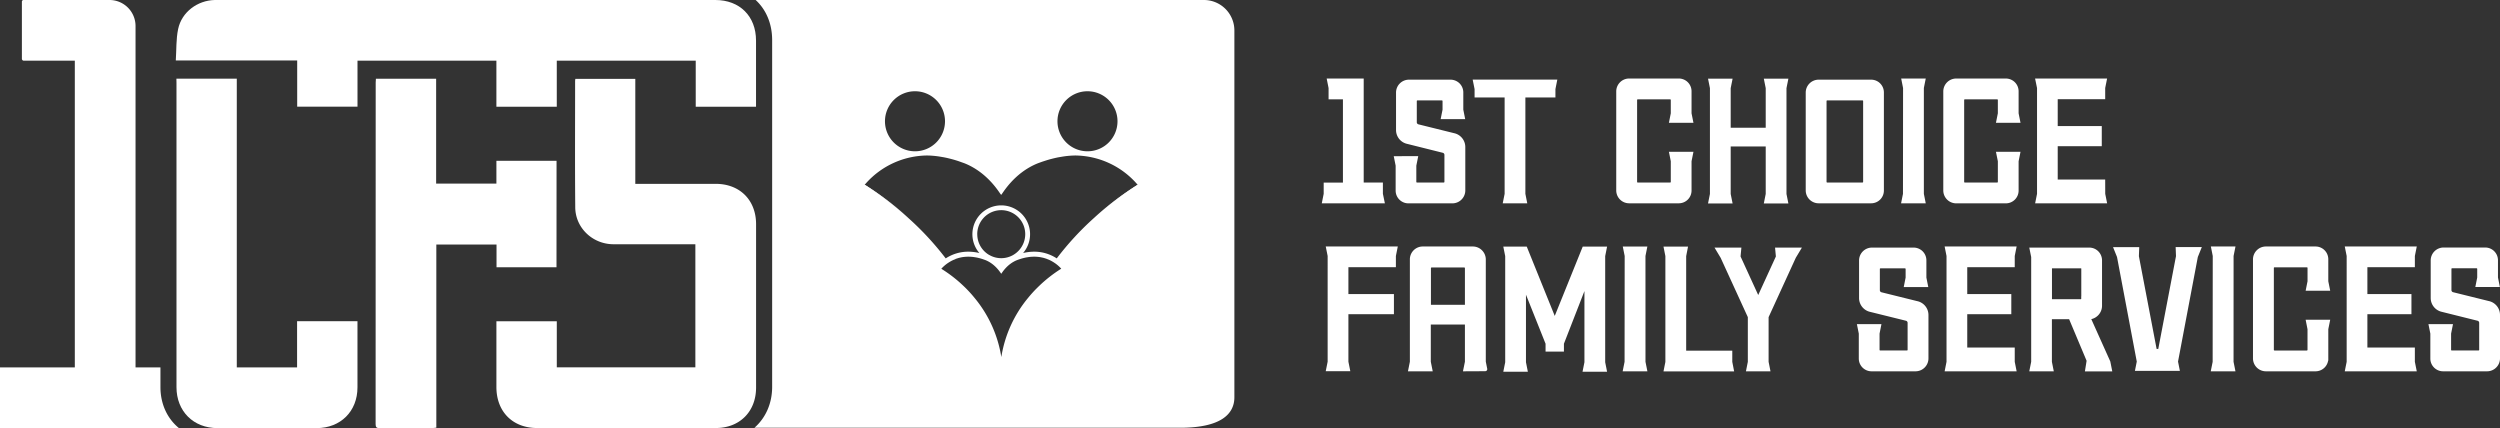 <svg xmlns="http://www.w3.org/2000/svg" viewBox="0 0 1862.94 319.05"><rect x="0" y="0" width="1862.94" height="319.05" fill="#333333" stroke="none"/><defs><style>.cls-1,.cls-2{fill:#fff;}.cls-2{stroke:#fff;stroke-miterlimit:10;stroke-width:3px;}</style></defs><g id="Layer_2" data-name="Layer 2"><g id="_01_ShortLogo" data-name="01_ShortLogo"><path class="cls-1" d="M897.1,0h-334c7.72,7.12,12.28,17.5,12.29,29.87V288.26c0,12.61-5,23.31-13.2,30.5H879.44c30.23,0,40.39-10.16,40.39-22.7V22.7A22.7,22.7,0,0,0,897.1,0ZM810.39,68A22.37,22.37,0,1,1,788,90.37,22.37,22.37,0,0,1,810.39,68ZM681.84,68a22.37,22.37,0,1,1-22.38,22.37A22.37,22.37,0,0,1,681.84,68Zm92.38,145.2c-.54.51-1.09,1.05-1.62,1.58a90.46,90.46,0,0,0-6.44,7.13,91.5,91.5,0,0,0-20,44.16,91.39,91.39,0,0,0-20-44.16,92.47,92.47,0,0,0-6.44-7.13c-.53-.53-1.08-1.07-1.63-1.58a99.69,99.69,0,0,0-16.65-12.92,26.15,26.15,0,0,1,5.42-4.6,2.3,2.3,0,0,1,.23-.15c.43-.28.9-.55,1.38-.82s.93-.51,1.43-.74c.33-.17.7-.32,1.05-.47,0,0,0,0,.06,0,.28-.12.58-.25.88-.35L712,193c.41-.16.84-.31,1.28-.44s.84-.27,1.29-.39.75-.18,1.15-.26a21.3,21.3,0,0,1,2.84-.47c.42-.05.83-.08,1.27-.11s1.16-.05,1.77-.05a29.47,29.47,0,0,1,4.11.28l1.45.23,1,.18,1,.24c.53.13,1.08.26,1.64.43s1.13.33,1.7.53,1.75.62,1.75.62c8,3.2,11.69,10.33,11.86,10.17.17.16,3.82-7,11.87-10.17,0,0,1.17-.44,1.75-.62s1.13-.36,1.69-.53,1.12-.3,1.65-.43l1-.24,1-.18,1.45-.23a29.44,29.44,0,0,1,4.1-.28c.62,0,1.2,0,1.78.05s.85.06,1.27.11a21.57,21.57,0,0,1,2.84.47c.4.08.78.16,1.15.26s.86.25,1.29.39.87.28,1.28.44a1,1,0,0,1,.18.09c.3.1.6.23.89.35,0,0,.05,0,.06,0,.35.15.72.3,1,.47.5.23,1,.48,1.43.74s.95.54,1.38.82a2.3,2.3,0,0,1,.23.15,26.43,26.43,0,0,1,5.42,4.6A100.17,100.17,0,0,0,774.22,213.2Zm-46-38.65A17.88,17.88,0,1,1,755,190a2.59,2.59,0,0,1-.52.29,17.8,17.8,0,0,1-16.45.17.72.72,0,0,1-.19-.11,6.54,6.54,0,0,1-.64-.35.07.07,0,0,1-.06,0A17.83,17.83,0,0,1,728.24,174.55Zm59.24,18a30.43,30.43,0,0,0-16.85-5,36.31,36.31,0,0,0-8.23,1,21.49,21.49,0,1,0-32.57,0,36.45,36.45,0,0,0-8.23-1,30.43,30.43,0,0,0-16.85,5,218.59,218.59,0,0,0-27.64-29.9,230.75,230.75,0,0,0-32.74-25l1.13-1.26a61.87,61.87,0,0,1,45.55-20.52,66.83,66.83,0,0,1,7.91.62c1.07.16,2.22.35,3.34.54.73.12,1.5.27,2.26.42s1.58.35,2.38.54c1.23.31,2.5.62,3.81,1s2.61.77,3.91,1.23,4,1.42,4,1.42c18.61,7.4,27,23.87,27.41,23.51.4.36,8.81-16.11,27.42-23.51,0,0,2.69-1,4-1.42s2.61-.85,3.91-1.23,2.58-.69,3.8-1c.81-.19,1.62-.38,2.38-.54s1.54-.3,2.27-.42c1.12-.19,2.27-.38,3.34-.54a66.5,66.5,0,0,1,7.9-.62,61.86,61.86,0,0,1,45.54,20.52l1.13,1.27a230.51,230.51,0,0,0-32.46,24.71A217,217,0,0,0,787.48,192.52Z"/><path class="cls-1" d="M414.9,45.21V79.53h-45V45.23H266.4V79.51H221.46V45.06H131c.53-8.09.17-16,1.74-23.41C135.37,9,147.14.28,160.06,0c1.62,0,3.24,0,4.86,0H533.05c18.18,0,30.31,12.09,30.32,30.19q0,22.82,0,45.65v3.68H518.44V45.21Z"/><path class="cls-1" d="M518.17,182H479c-7.44,0-14.89.1-22.34,0-15.28-.28-27.87-12.28-28-27.5-.28-31.4-.1-62.8-.1-94.21a14.31,14.31,0,0,1,.19-1.54h44.66V137h3.92q28,0,56,0c18,0,30.08,12.14,30.08,30.06q0,60.87,0,121.73c0,17.9-12.17,30.16-30.06,30.17q-66.53,0-133.06,0c-18.28,0-30.37-12.18-30.38-30.52q0-22.67,0-45.33V239.4h45v34.31H518.17Z"/><path class="cls-1" d="M414.69,199.17H370V182.22H325.14V318.68c-1.21.13-2.12.31-3,.31-13.06,0-26.12-.05-39.17.06-2.47,0-3.07-.76-3.07-3.13,0-27.81.06-239,.06-254.47,0-.85.1-1.7.16-2.8H325v78.18h44.91v-17h44.82Z"/><path class="cls-1" d="M131.45,58.61h45V273.76h44.93V239.35h45v3.32c0,8,0,38.6,0,46,0,17.81-12.57,30.32-30.44,30.35q-36.91.06-73.81,0c-18,0-30.61-12.55-30.62-30.53q0-113.31,0-226.62Z"/><path class="cls-1" d="M119.56,288.46V273.77H101V19.4A19.4,19.4,0,0,0,81.6,0H17.54a1.24,1.24,0,0,0-1.23,1.24V43.79a1.44,1.44,0,0,0,1.44,1.44h38V273.77H0V319H133.33C124.76,312,119.56,301.2,119.56,288.46Z"/><path class="cls-1" d="M677.11,162.62a218,218,0,0,0-31.2-23.4L644,138.06l.35-.4A230.75,230.75,0,0,1,677.11,162.62Z"/><path class="cls-1" d="M848.19,138.06l-1.89,1.16a217.3,217.3,0,0,0-30.92,23.16,230.51,230.51,0,0,1,32.46-24.71Z"/><path class="cls-2" d="M1030.13,150H986.79l1.09-5.43v-7h14.34V72.5h-10.7v-7L990.43,60h24.27v77.54H1029v7Z"/><path class="cls-2" d="M1090.41,109.6v32.3a8.13,8.13,0,0,1-8.13,8.13H1049.5a8,8,0,0,1-8-8V123.3l-1.09-5.43H1055l-1.09,5.43v12.22a2,2,0,0,0,2,2h19.94a2,2,0,0,0,2-2V115.39a3.12,3.12,0,0,0-2.38-3L1049,105.77a9.06,9.06,0,0,1-7.21-8.87V69a8.13,8.13,0,0,1,8.13-8.13h31a8,8,0,0,1,8,8v13l1.08,5.43h-14.64l1.09-5.43V75.32a2,2,0,0,0-2-2h-18.19a2,2,0,0,0-2,2V91.11a3.11,3.11,0,0,0,2.38,3l26.59,6.59A9.07,9.07,0,0,1,1090.41,109.6Z"/><path class="cls-2" d="M1158.65,60.82l-1.08,5.43v4.87h-22.39V144.6l1.08,5.43h-14.64l1.09-5.43V71.12h-22.39V66.25l-1.09-5.43Z"/><path class="cls-2" d="M1245.45,114.6h14.64L1259,120v22a8,8,0,0,1-8,8h-37a8.12,8.12,0,0,1-8.12-8.13V68.15A8.13,8.13,0,0,1,1214,60h37a8,8,0,0,1,8,8V84.59l1.09,5.43h-14.64l1.08-5.43V74.53a2,2,0,0,0-2-2h-24.1a2,2,0,0,0-2,2v61a2,2,0,0,0,2,2h24.1a2,2,0,0,0,2-2V120Z"/><path class="cls-2" d="M1329.74,144.68l1.09,5.43h-14.65l1.09-5.43V107.62h-29.1v37.06l1.09,5.43h-14.65l1.09-5.43V65.54l-1.09-5.43h14.65l-1.09,5.43V96.69h29.1V65.54l-1.09-5.43h14.65l-1.09,5.43Z"/><path class="cls-2" d="M1402.33,68.85V142a8,8,0,0,1-8,8h-39.12a8.13,8.13,0,0,1-8.13-8.13V69a8.13,8.13,0,0,1,8.13-8.13h39.12A8,8,0,0,1,1402.33,68.85Zm-12.47,66.67V75.32a2,2,0,0,0-2-2h-26.26a2,2,0,0,0-2,2v60.2a2,2,0,0,0,2,2h26.26a2,2,0,0,0,2-2Z"/><path class="cls-2" d="M1432.12,144.6l1.08,5.43h-14.74l1.09-5.43.07-79.15L1418.54,60h14.66l-1.08,5.43Z"/><path class="cls-2" d="M1489.16,114.6h14.65l-1.09,5.43v22a8,8,0,0,1-8,8h-37a8.13,8.13,0,0,1-8.13-8.13V68.15a8.13,8.13,0,0,1,8.13-8.13h37a8,8,0,0,1,8,8V84.59l1.09,5.43h-14.65l1.09-5.43V74.53a2,2,0,0,0-2-2h-24.1a2,2,0,0,0-2,2v61a2,2,0,0,0,2,2h24.1a2,2,0,0,0,2-2V120Z"/><path class="cls-2" d="M1567.27,144.6l1.09,5.43h-50l1.09-5.43V65.45L1518.33,60h50l-1.09,5.43v7h-35.38v23h32.83v12h-32.83v27.84h35.38Z"/><path class="cls-2" d="M1039.77,185.18l-1.09,5.43v7H1003.3v23h33.92v12H1003.3v37.06l1.09,5.43H989.74l1.09-5.43V190.61l-1.09-5.43Z"/><path class="cls-2" d="M1093.12,269.71V240.33H1064.7v29.38l1.1,5.48H1051l1.1-5.48V193.29a8.11,8.11,0,0,1,8.1-8.11h37.28a8.2,8.2,0,0,1,8.2,8.2v76.23l1.09,5.48c0,.05-14.77.1-14.77.1Zm0-41.1V199.82a2,2,0,0,0-2-2h-24.32a2,2,0,0,0-2,2v28.79Z"/><path class="cls-2" d="M1194.65,270.07l1.08,5.43h-14.64l1.09-5.43V208.93l-18.28,46.92v4.66h-10.69v-4.66l-17.6-44.07v58.29l1.08,5.43h-14.64l1.09-5.43V190.7l-1.09-5.43h14.64l21.87,54.15,21.86-54.15h15.31l-1.08,5.43Z"/><path class="cls-2" d="M1224.68,269.76l1.09,5.43H1211l1.09-5.43.08-79.15-1.09-5.43h14.67l-1.09,5.43Z"/><path class="cls-2" d="M1290.42,275.27h-49l1.08-5.43V190.7l-1.08-5.43h14.64L1255,190.7v72.1h34.36v7Z"/><path class="cls-2" d="M1316.42,236v33.76l1.08,5.43h-14.64l1.08-5.43V236l-20.43-44.59-3.25-5.42H1296l-.51,5.38,14.69,32.07h0l14.69-32.07-.5-5.38h15.72l-3.25,5.42Z"/><path class="cls-2" d="M1435.54,234.76v32.3a8.13,8.13,0,0,1-8.13,8.13h-32.78a8,8,0,0,1-8-8V248.46l-1.09-5.43h14.64l-1.08,5.43v12.22a2,2,0,0,0,2,2H1421a2,2,0,0,0,2-2V240.55a3.13,3.13,0,0,0-2.38-3l-26.59-6.58a9.07,9.07,0,0,1-7.2-8.87v-28A8.12,8.12,0,0,1,1395,186h31a8,8,0,0,1,8,8v13l1.08,5.43h-14.64l1.08-5.43v-6.53a2,2,0,0,0-2-2h-18.2a2,2,0,0,0-2,2v15.79a3.11,3.11,0,0,0,2.38,3l26.58,6.59A9.06,9.06,0,0,1,1435.54,234.76Z"/><path class="cls-2" d="M1499.84,269.76l1.08,5.43h-50l1.08-5.43V190.61l-1.08-5.43h50l-1.08,5.43v7h-35.39v23h32.83v12h-32.83v27.84h35.39Z"/><path class="cls-2" d="M1556.43,268.67l-13.57-32.3h-15.33v33.39l1.08,5.43H1514l1.09-5.43V191.4L1514,186h42.93a8,8,0,0,1,7.95,8v33.84a8.71,8.71,0,0,1-8.71,8.71l14.94,33.28,1.08,5.43h-16.81Zm-4-46V200.24a1.79,1.79,0,0,0-1.79-1.79h-23.06v26h23.06A1.79,1.79,0,0,0,1552.38,222.66Z"/><path class="cls-2" d="M1636.32,191.09l-14.83,78.36,1.08,5.42h-29.85l1.08-5.42L1579,191.09l-2.18-5.42h15.73l-.2,5.37,13.47,70.48h3.71L1623,191l-.2-5.37h15.72Z"/><path class="cls-2" d="M1662.89,269.76l1.09,5.43h-14.75l1.09-5.43.07-79.15-1.08-5.43H1664l-1.09,5.43Z"/><path class="cls-2" d="M1719.93,239.76h14.65l-1.09,5.43v22a8,8,0,0,1-8,8h-37a8.12,8.12,0,0,1-8.12-8.13V193.31a8.12,8.12,0,0,1,8.12-8.13h37a8,8,0,0,1,8,8v16.54l1.09,5.43h-14.64l1.08-5.43V199.69a2,2,0,0,0-2-2h-24.1a2,2,0,0,0-2,2v61a2,2,0,0,0,2,2H1719a2,2,0,0,0,2-2V245.19Z"/><path class="cls-2" d="M1798,269.76l1.09,5.43h-50l1.09-5.43V190.61l-1.09-5.43h50l-1.09,5.43v7h-35.38v23h32.83v12h-32.83v27.84H1798Z"/><path class="cls-2" d="M1861.44,234.76v32.3a8.13,8.13,0,0,1-8.13,8.13h-32.78a8,8,0,0,1-8-8V248.46l-1.09-5.43h14.64l-1.08,5.43v12.22a2,2,0,0,0,2,2h19.93a2,2,0,0,0,2-2V240.55a3.13,3.13,0,0,0-2.38-3L1820,230.93a9.07,9.07,0,0,1-7.2-8.87v-28a8.12,8.12,0,0,1,8.13-8.12h31a8,8,0,0,1,8,8v13l1.09,5.43h-14.64l1.08-5.43v-6.53a2,2,0,0,0-2-2h-18.2a2,2,0,0,0-2,2v15.79a3.11,3.11,0,0,0,2.38,3l26.58,6.59A9.06,9.06,0,0,1,1861.44,234.76Z"/></g></g></svg>